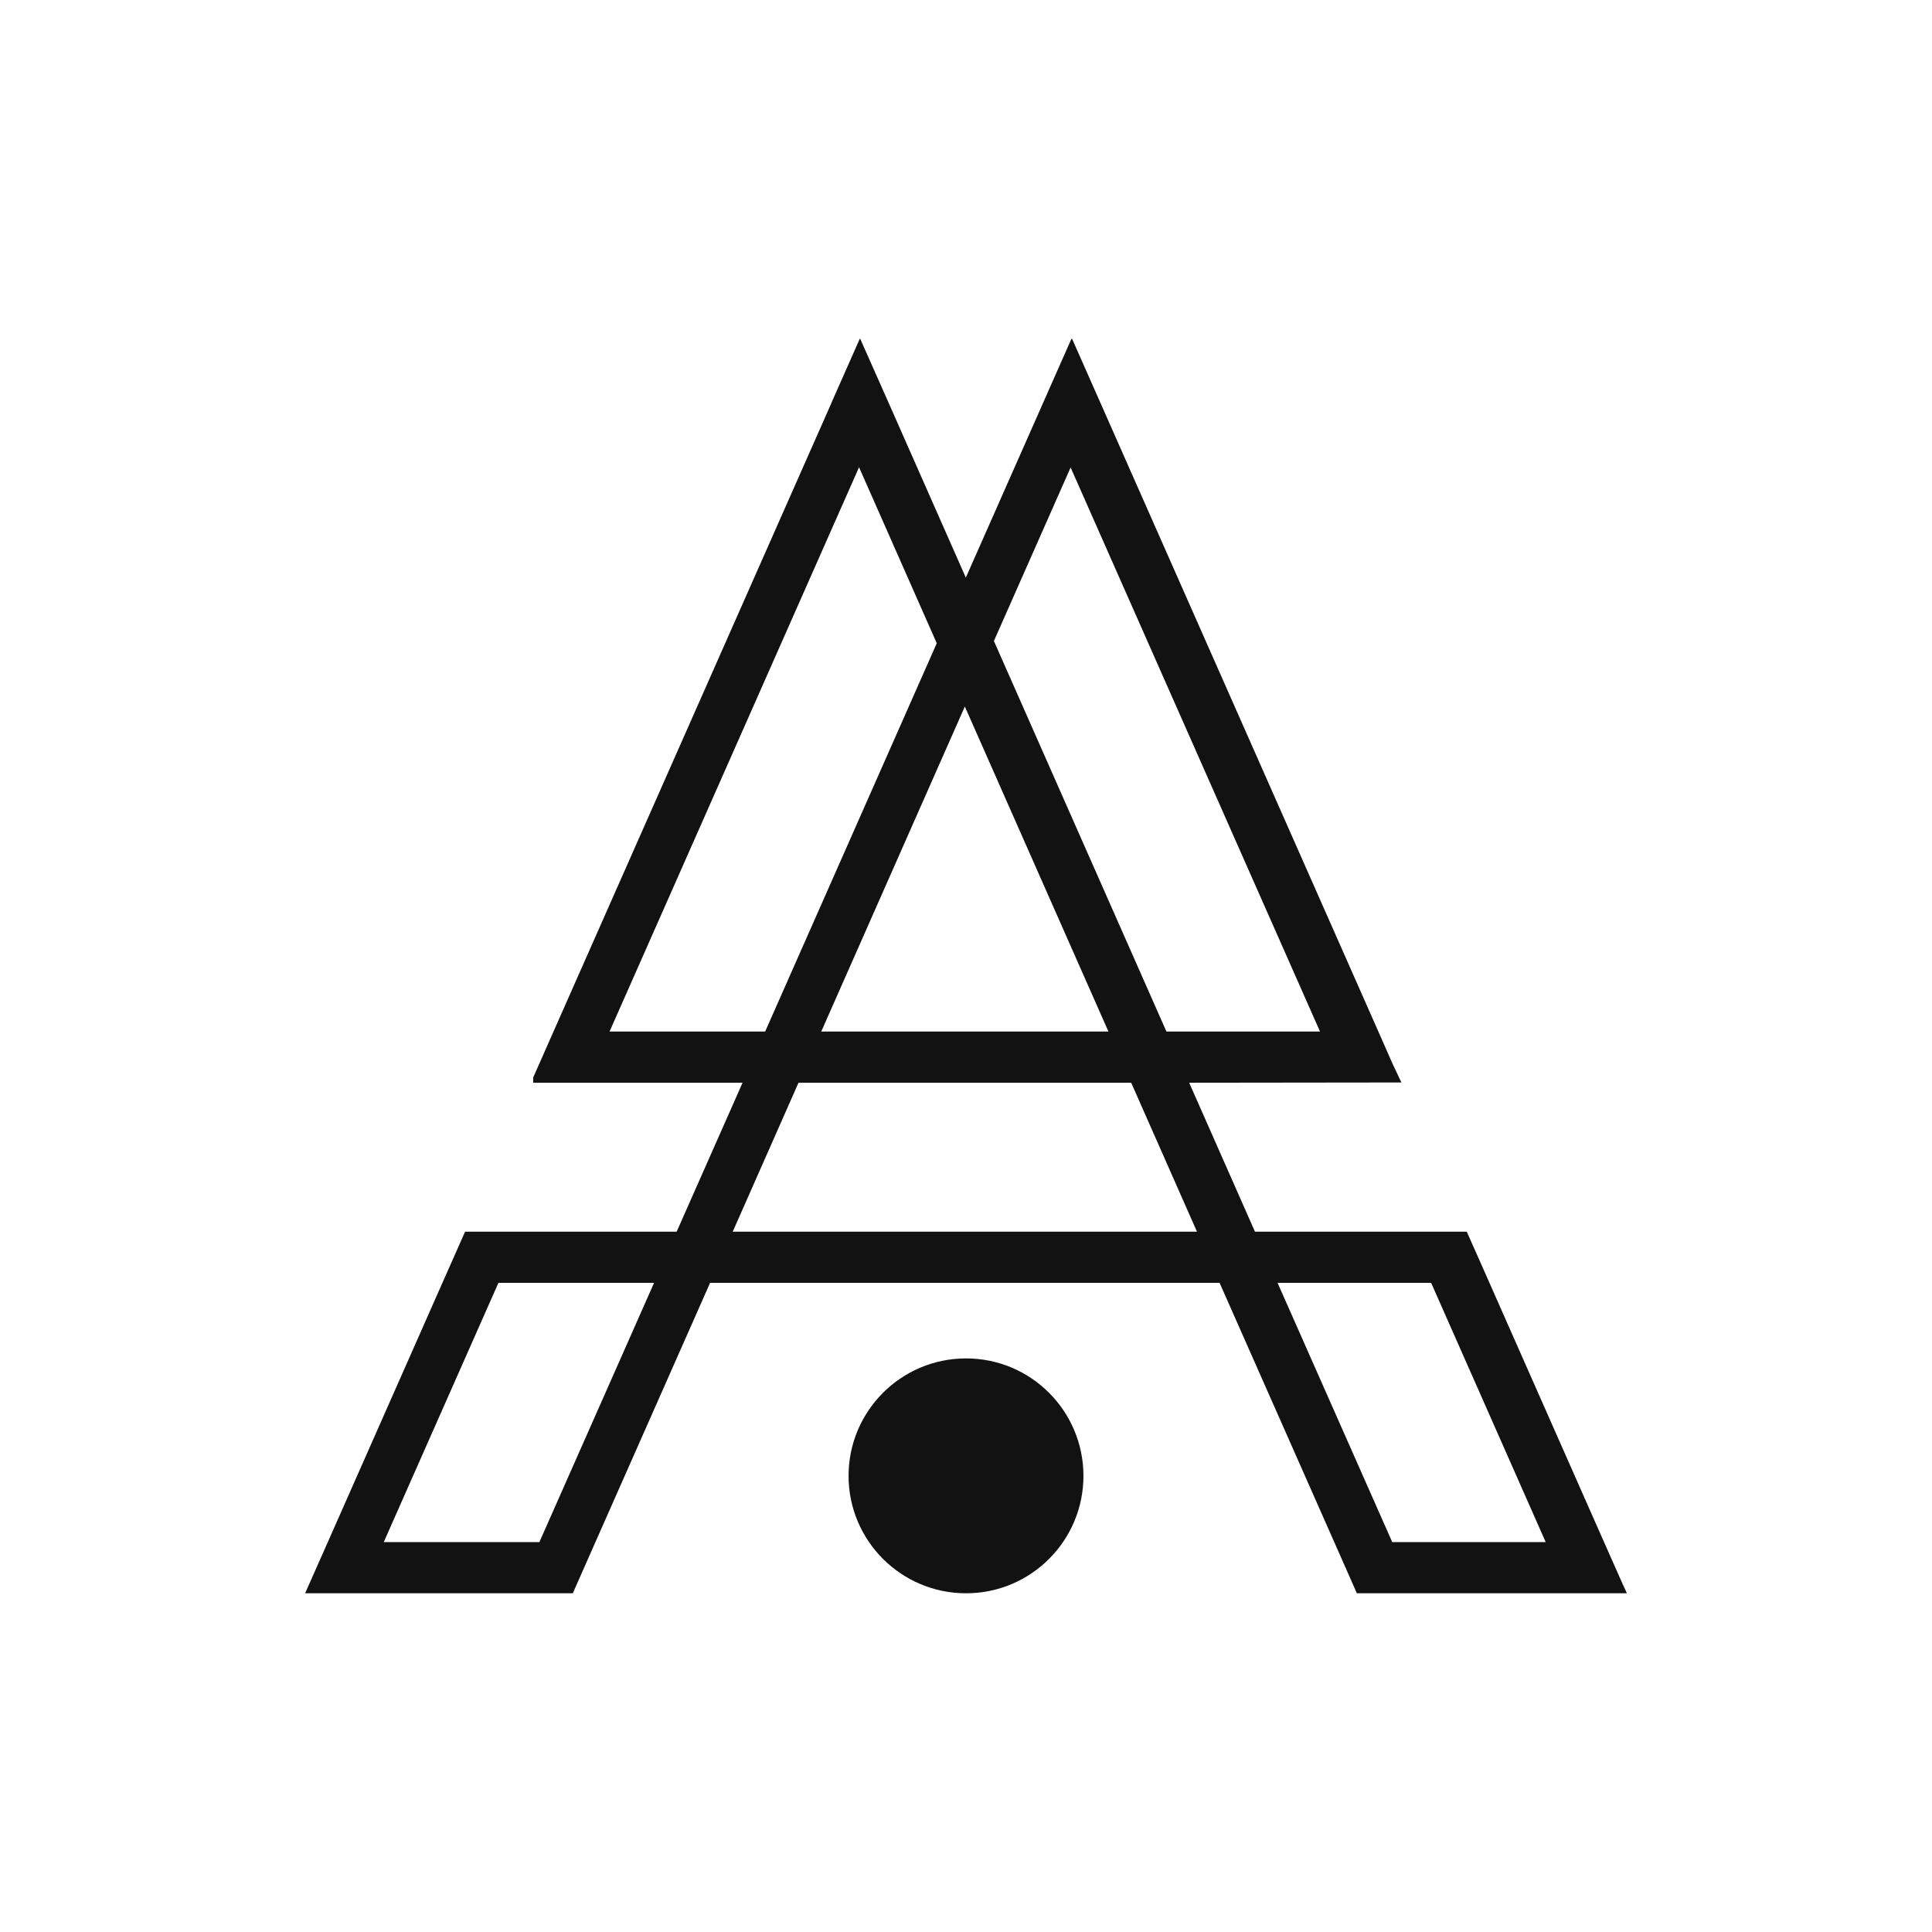 <?xml version="1.0" encoding="utf-8"?>
<!-- Generator: Adobe Illustrator 24.3.0, SVG Export Plug-In . SVG Version: 6.00 Build 0)  -->
<svg version="1.1" id="Layer_1" xmlns="http://www.w3.org/2000/svg" xmlns:xlink="http://www.w3.org/1999/xlink" x="0px" y="0px"
	 viewBox="0 0 1080 1080" style="enable-background:new 0 0 1080 1080;" xml:space="preserve">
<style type="text/css">
	.st0{fill:#121212;}
</style>
<g>
	<g>
		<g>
			<path class="st0" d="M896.67,862.04l-68.04-153.95l-8.7-19.58h-118.4l-36.77-83.26l118.64-0.14l-4.79-10.12l-8.09-18.35
				L614.8,224.41l-15.43-34.87l-0.41-0.2l-14.61,33.03l-1.22,2.79l-0.34,0.68v0.07l-42.89,96.99l-43.43-98.35l-15.57-35.07
				l-0.27-0.14l-14.61,33.03l-1.16,2.65v0.07l-0.34,0.68v0.07L309.41,576.64l-11.35,25.69v2.92H415.1l-36.84,83.26H259.99
				l-11.96,26.98l-64.78,146.54l-12.69,28.61l1.68,0h147.97l12.64-28.62l64.1-144.91h284.8l64.1,144.91l12.64,28.62h150.95
				l-2.77-6.05L896.67,862.04z M301.52,862.04h-87l64.1-144.91h87L301.52,862.04z M598.48,261.32l139.41,315.31h-85.85L555.6,358.32
				L598.48,261.32z M619.62,576.64H459.08l80.27-181.68L619.62,576.64z M340.74,576.64l139.47-315.45l43.43,98.35v0.07
				l-95.91,217.03H340.74z M409.6,688.51l36.77-83.26h185.97l36.77,83.26H409.6z M778.27,862.04l-64.1-144.91h85.85l64.03,144.91
				H778.27z"/>
			<g>
				<path class="st0" d="M540.03,759.36c36.27,0,65.62,29.41,65.62,65.68c0,36.21-29.36,65.62-65.62,65.62s-65.68-29.41-65.68-65.62
					C474.35,788.77,503.76,759.36,540.03,759.36z M540.03,872.44c26.2,0,47.41-21.27,47.41-47.41c0-26.2-21.21-47.46-47.41-47.46
					c-26.2,0-47.41,21.27-47.41,47.46C492.62,851.18,513.83,872.44,540.03,872.44z"/>
				<circle class="st0" cx="535.63" cy="829.8" r="54.71"/>
			</g>
		</g>
	</g>
</g>
</svg>
